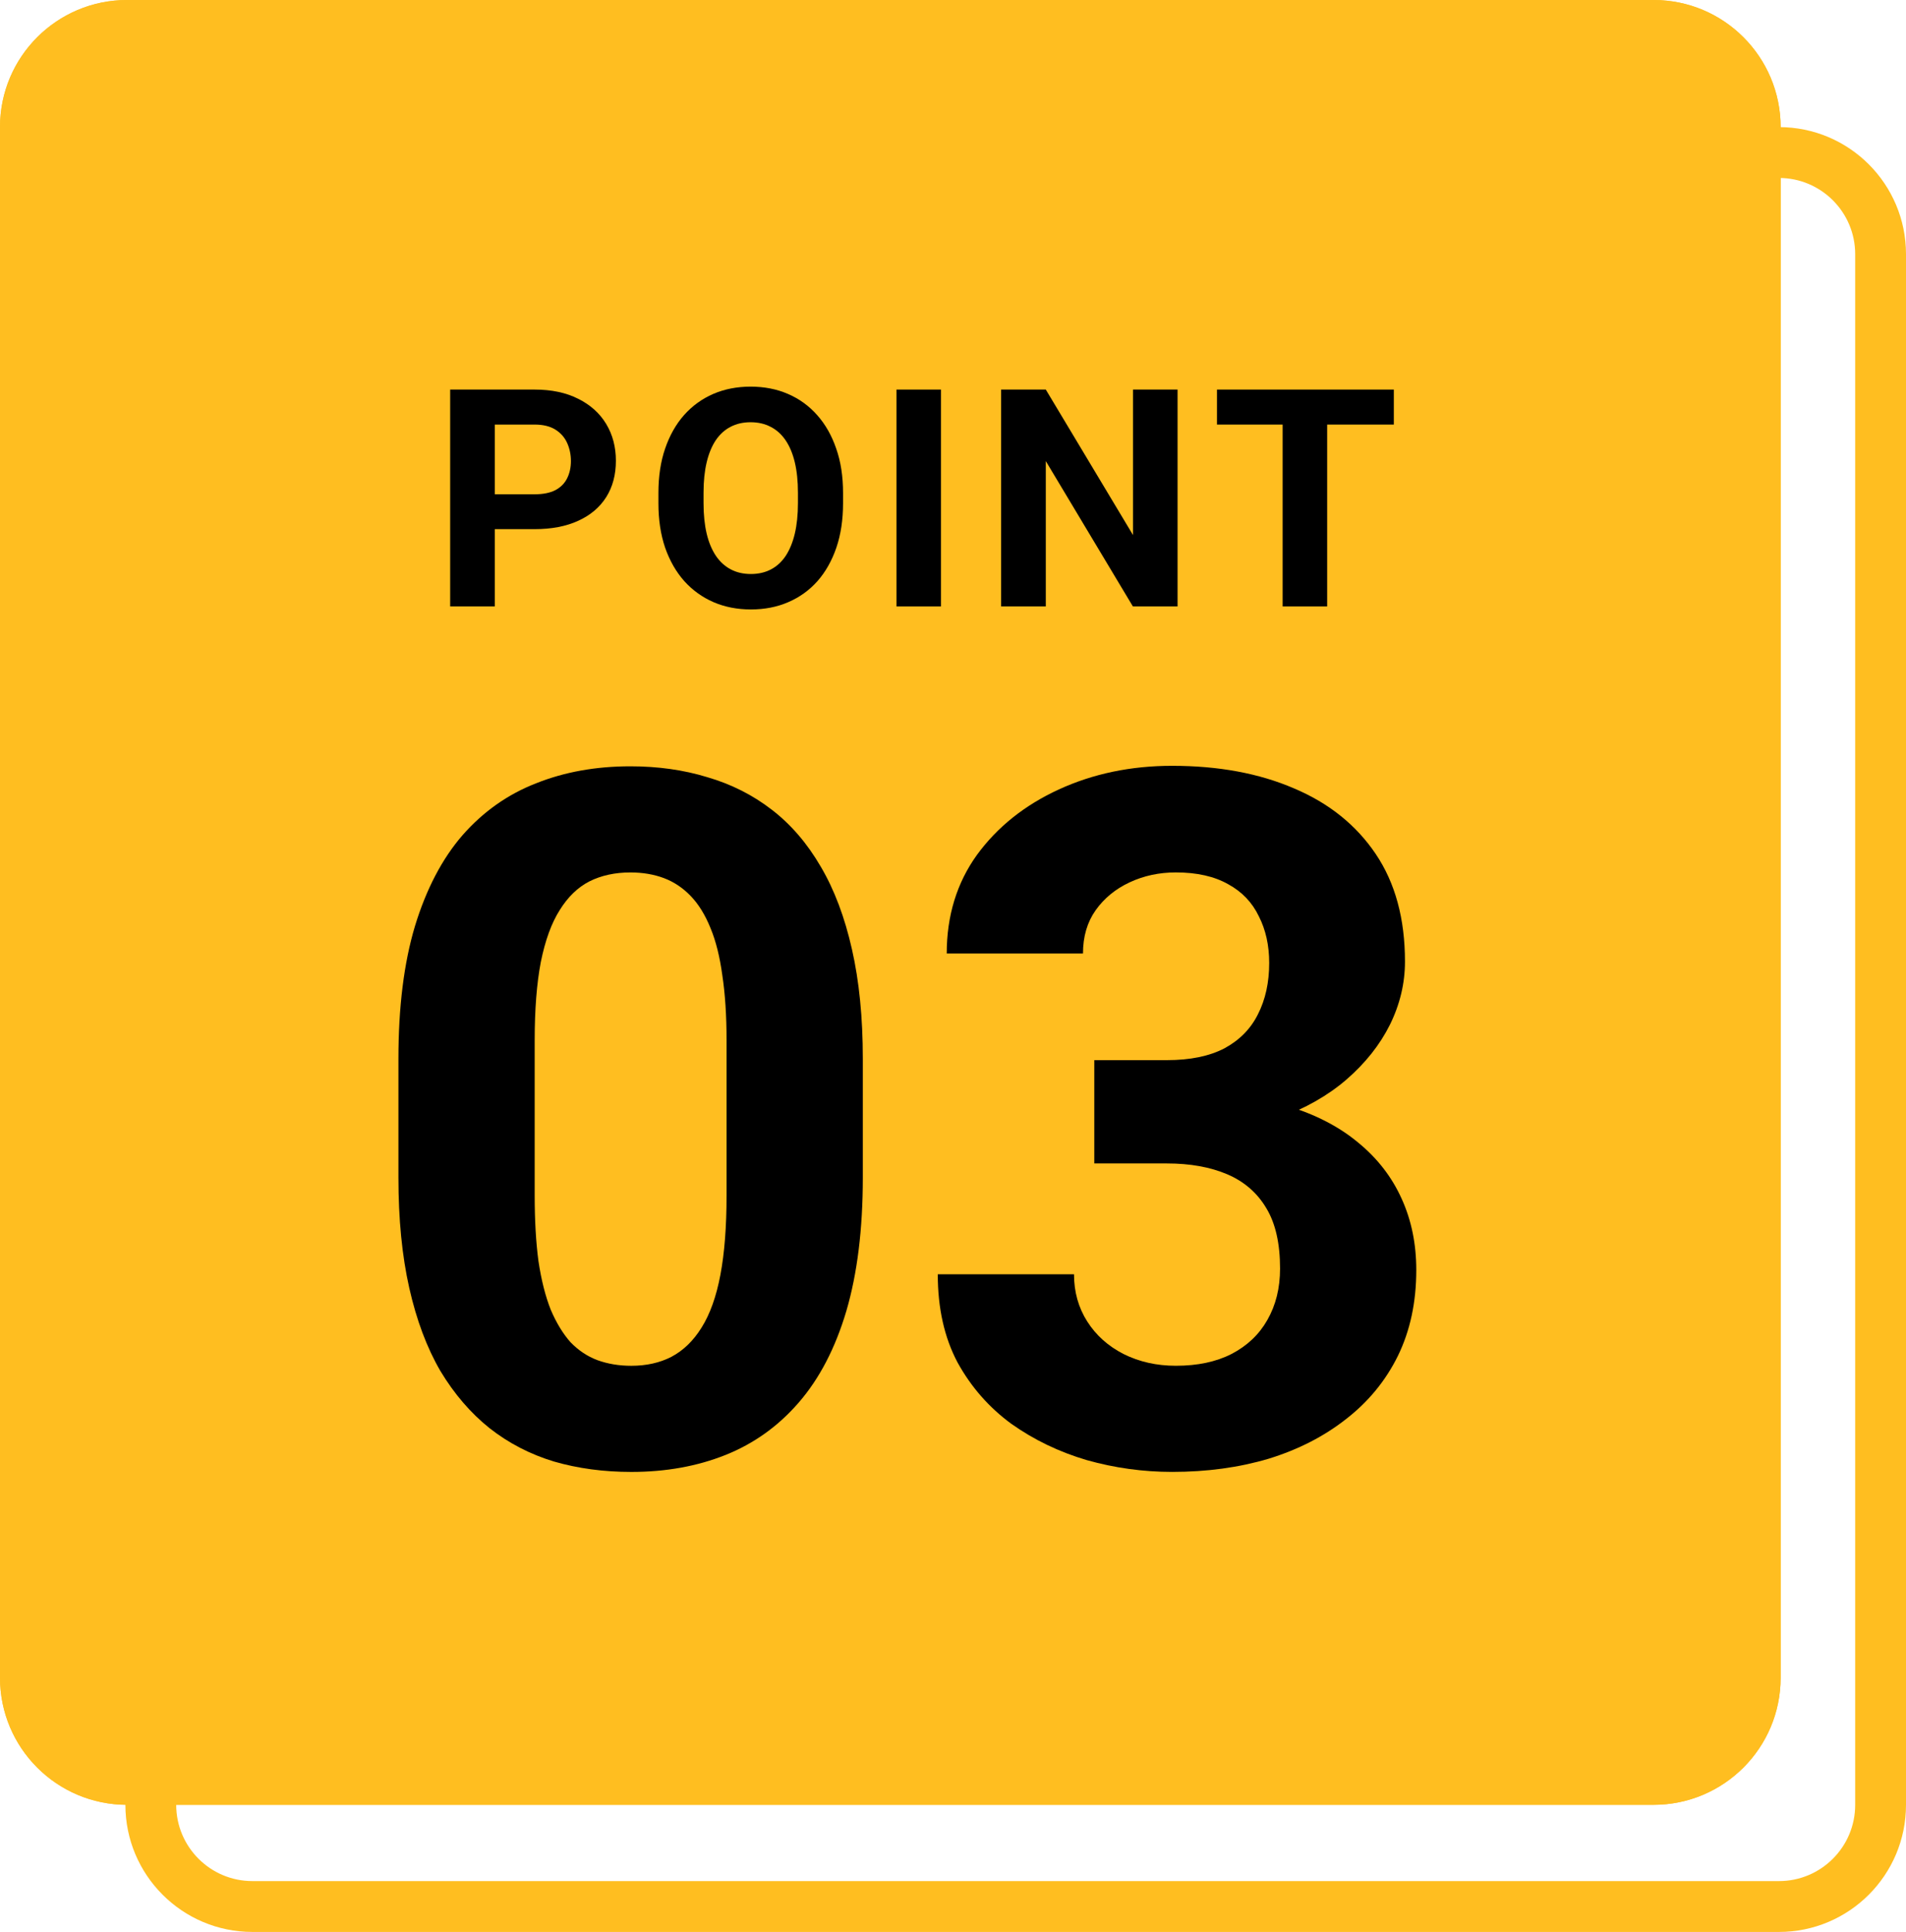 <svg width="76" height="77" viewBox="0 0 76 77" fill="none" xmlns="http://www.w3.org/2000/svg">
<path fill-rule="evenodd" clip-rule="evenodd" d="M70.934 7.093H10.065C8.387 7.093 7.026 8.454 7.026 10.132V71.935C7.026 73.614 8.387 74.974 10.065 74.974H70.934C72.613 74.974 73.974 73.614 73.974 71.935V10.132C73.974 8.454 72.613 7.093 70.934 7.093ZM10.065 5.066C7.268 5.066 5 7.334 5 10.132V71.935C5 74.733 7.268 77.001 10.065 77.001H70.934C73.732 77.001 76 74.733 76 71.935V10.132C76 7.334 73.732 5.066 70.934 5.066H10.065Z" fill="#FFBE20"/>
<path d="M0 5.066C0 2.268 2.268 0 5.066 0H65.935C68.733 0 71.001 2.268 71.001 5.066V66.868C71.001 69.666 68.733 71.934 65.935 71.934H5.066C2.268 71.934 0 69.666 0 66.868V5.066Z" fill="#FFBE20"/>
<path fill-rule="evenodd" clip-rule="evenodd" d="M65.935 2.026H5.066C3.387 2.026 2.026 3.387 2.026 5.066V66.868C2.026 68.547 3.387 69.908 5.066 69.908H65.935C67.613 69.908 68.974 68.547 68.974 66.868V5.066C68.974 3.387 67.613 2.026 65.935 2.026ZM5.066 0C2.268 0 0 2.268 0 5.066V66.868C0 69.666 2.268 71.934 5.066 71.934H65.935C68.733 71.934 71.001 69.666 71.001 66.868V5.066C71.001 2.268 68.733 0 65.935 0H5.066Z" fill="#FFBE20"/>
<path d="M52.919 15.527V24.171H51.144V15.527H52.919ZM55.578 15.527V16.922H48.526V15.527H55.578Z" fill="black"/>
<path d="M46.954 15.527V24.171H45.173L41.7 18.377V24.171H39.919V15.527H41.7L45.179 21.327V15.527H46.954Z" fill="black"/>
<path d="M37.521 15.527V24.171H35.746V15.527H37.521Z" fill="black"/>
<path d="M33.616 19.649V20.058C33.616 20.715 33.527 21.305 33.349 21.828C33.17 22.35 32.919 22.795 32.594 23.163C32.27 23.527 31.882 23.806 31.431 24C30.984 24.194 30.487 24.291 29.941 24.291C29.399 24.291 28.902 24.194 28.451 24C28.004 23.806 27.616 23.527 27.287 23.163C26.959 22.795 26.704 22.35 26.521 21.828C26.343 21.305 26.254 20.715 26.254 20.058V19.649C26.254 18.988 26.343 18.398 26.521 17.88C26.7 17.357 26.951 16.912 27.276 16.544C27.604 16.176 27.992 15.895 28.439 15.701C28.89 15.507 29.387 15.41 29.929 15.41C30.475 15.41 30.972 15.507 31.419 15.701C31.87 15.895 32.258 16.176 32.583 16.544C32.911 16.912 33.164 17.357 33.343 17.88C33.525 18.398 33.616 18.988 33.616 19.649ZM31.817 20.058V19.637C31.817 19.178 31.775 18.774 31.692 18.426C31.609 18.078 31.486 17.785 31.324 17.547C31.162 17.31 30.964 17.132 30.73 17.013C30.497 16.89 30.23 16.829 29.929 16.829C29.628 16.829 29.361 16.89 29.128 17.013C28.898 17.132 28.702 17.31 28.54 17.547C28.382 17.785 28.261 18.078 28.178 18.426C28.095 18.774 28.053 19.178 28.053 19.637V20.058C28.053 20.514 28.095 20.917 28.178 21.27C28.261 21.618 28.384 21.913 28.546 22.154C28.708 22.391 28.906 22.572 29.14 22.694C29.373 22.817 29.64 22.878 29.941 22.878C30.242 22.878 30.509 22.817 30.742 22.694C30.976 22.572 31.172 22.391 31.33 22.154C31.488 21.913 31.609 21.618 31.692 21.27C31.775 20.917 31.817 20.514 31.817 20.058Z" fill="black"/>
<path d="M21.316 21.09H19.114V19.701H21.316C21.657 19.701 21.934 19.645 22.147 19.535C22.361 19.42 22.517 19.261 22.616 19.059C22.715 18.858 22.765 18.63 22.765 18.377C22.765 18.12 22.715 17.88 22.616 17.659C22.517 17.437 22.361 17.259 22.147 17.124C21.934 16.99 21.657 16.922 21.316 16.922H19.731V24.171H17.95V15.527H21.316C21.993 15.527 22.573 15.65 23.056 15.895C23.542 16.137 23.914 16.471 24.172 16.899C24.429 17.326 24.558 17.815 24.558 18.365C24.558 18.923 24.429 19.406 24.172 19.814C23.914 20.221 23.542 20.536 23.056 20.757C22.573 20.979 21.993 21.09 21.316 21.09Z" fill="black"/>
<path d="M43.634 42.254H46.529C47.456 42.254 48.221 42.097 48.822 41.784C49.424 41.458 49.869 41.007 50.157 40.43C50.458 39.841 50.608 39.158 50.608 38.381C50.608 37.679 50.47 37.059 50.195 36.52C49.931 35.969 49.524 35.543 48.973 35.242C48.421 34.929 47.726 34.772 46.886 34.772C46.222 34.772 45.608 34.904 45.044 35.167C44.48 35.43 44.029 35.8 43.69 36.276C43.352 36.752 43.183 37.329 43.183 38.005H37.75C37.75 36.502 38.151 35.192 38.953 34.076C39.767 32.961 40.858 32.09 42.224 31.463C43.59 30.837 45.094 30.523 46.736 30.523C48.59 30.523 50.213 30.824 51.605 31.426C52.996 32.015 54.08 32.886 54.857 34.039C55.634 35.192 56.022 36.62 56.022 38.325C56.022 39.19 55.822 40.029 55.421 40.844C55.02 41.646 54.443 42.373 53.691 43.025C52.952 43.664 52.049 44.178 50.984 44.566C49.919 44.942 48.722 45.13 47.394 45.13H43.634V42.254ZM43.634 46.371V43.57H47.394C48.885 43.57 50.195 43.739 51.322 44.077C52.45 44.416 53.397 44.904 54.161 45.544C54.926 46.17 55.502 46.916 55.891 47.781C56.279 48.633 56.473 49.579 56.473 50.619C56.473 51.898 56.229 53.038 55.74 54.041C55.252 55.031 54.562 55.87 53.672 56.56C52.795 57.249 51.767 57.776 50.589 58.139C49.411 58.49 48.127 58.665 46.736 58.665C45.583 58.665 44.448 58.509 43.333 58.195C42.23 57.87 41.227 57.387 40.325 56.748C39.435 56.096 38.721 55.282 38.182 54.304C37.656 53.314 37.393 52.142 37.393 50.789H42.825C42.825 51.49 43.001 52.117 43.352 52.669C43.703 53.22 44.185 53.652 44.799 53.966C45.426 54.279 46.121 54.435 46.886 54.435C47.751 54.435 48.49 54.279 49.104 53.966C49.731 53.64 50.207 53.189 50.533 52.612C50.871 52.023 51.041 51.34 51.041 50.563C51.041 49.56 50.859 48.758 50.495 48.157C50.132 47.543 49.612 47.092 48.935 46.803C48.258 46.515 47.456 46.371 46.529 46.371H43.634Z" fill="black"/>
<path d="M34.404 42.198V46.935C34.404 48.991 34.184 50.764 33.746 52.256C33.307 53.734 32.674 54.95 31.847 55.903C31.032 56.843 30.061 57.538 28.933 57.989C27.805 58.44 26.552 58.666 25.173 58.666C24.07 58.666 23.043 58.528 22.09 58.252C21.138 57.964 20.279 57.519 19.515 56.918C18.763 56.316 18.111 55.558 17.56 54.643C17.021 53.716 16.607 52.613 16.319 51.334C16.031 50.056 15.887 48.59 15.887 46.935V42.198C15.887 40.143 16.106 38.382 16.545 36.916C16.996 35.437 17.629 34.227 18.443 33.288C19.27 32.348 20.248 31.658 21.376 31.22C22.504 30.769 23.757 30.543 25.136 30.543C26.239 30.543 27.26 30.687 28.2 30.975C29.152 31.251 30.011 31.683 30.775 32.273C31.54 32.861 32.192 33.62 32.73 34.547C33.269 35.462 33.683 36.559 33.971 37.837C34.259 39.103 34.404 40.556 34.404 42.198ZM28.971 47.65V41.465C28.971 40.475 28.914 39.61 28.802 38.871C28.701 38.131 28.545 37.505 28.331 36.991C28.119 36.465 27.855 36.038 27.542 35.713C27.229 35.387 26.872 35.149 26.471 34.998C26.069 34.848 25.625 34.773 25.136 34.773C24.522 34.773 23.977 34.892 23.5 35.13C23.037 35.368 22.642 35.75 22.316 36.277C21.99 36.79 21.739 37.48 21.564 38.344C21.401 39.197 21.32 40.237 21.32 41.465V47.65C21.32 48.64 21.37 49.511 21.47 50.263C21.583 51.015 21.746 51.66 21.959 52.199C22.184 52.726 22.448 53.158 22.748 53.496C23.062 53.822 23.419 54.06 23.82 54.211C24.233 54.361 24.685 54.436 25.173 54.436C25.775 54.436 26.308 54.317 26.771 54.079C27.247 53.828 27.648 53.44 27.974 52.914C28.313 52.375 28.563 51.673 28.726 50.808C28.889 49.943 28.971 48.891 28.971 47.65Z" fill="black"/>
</svg>
